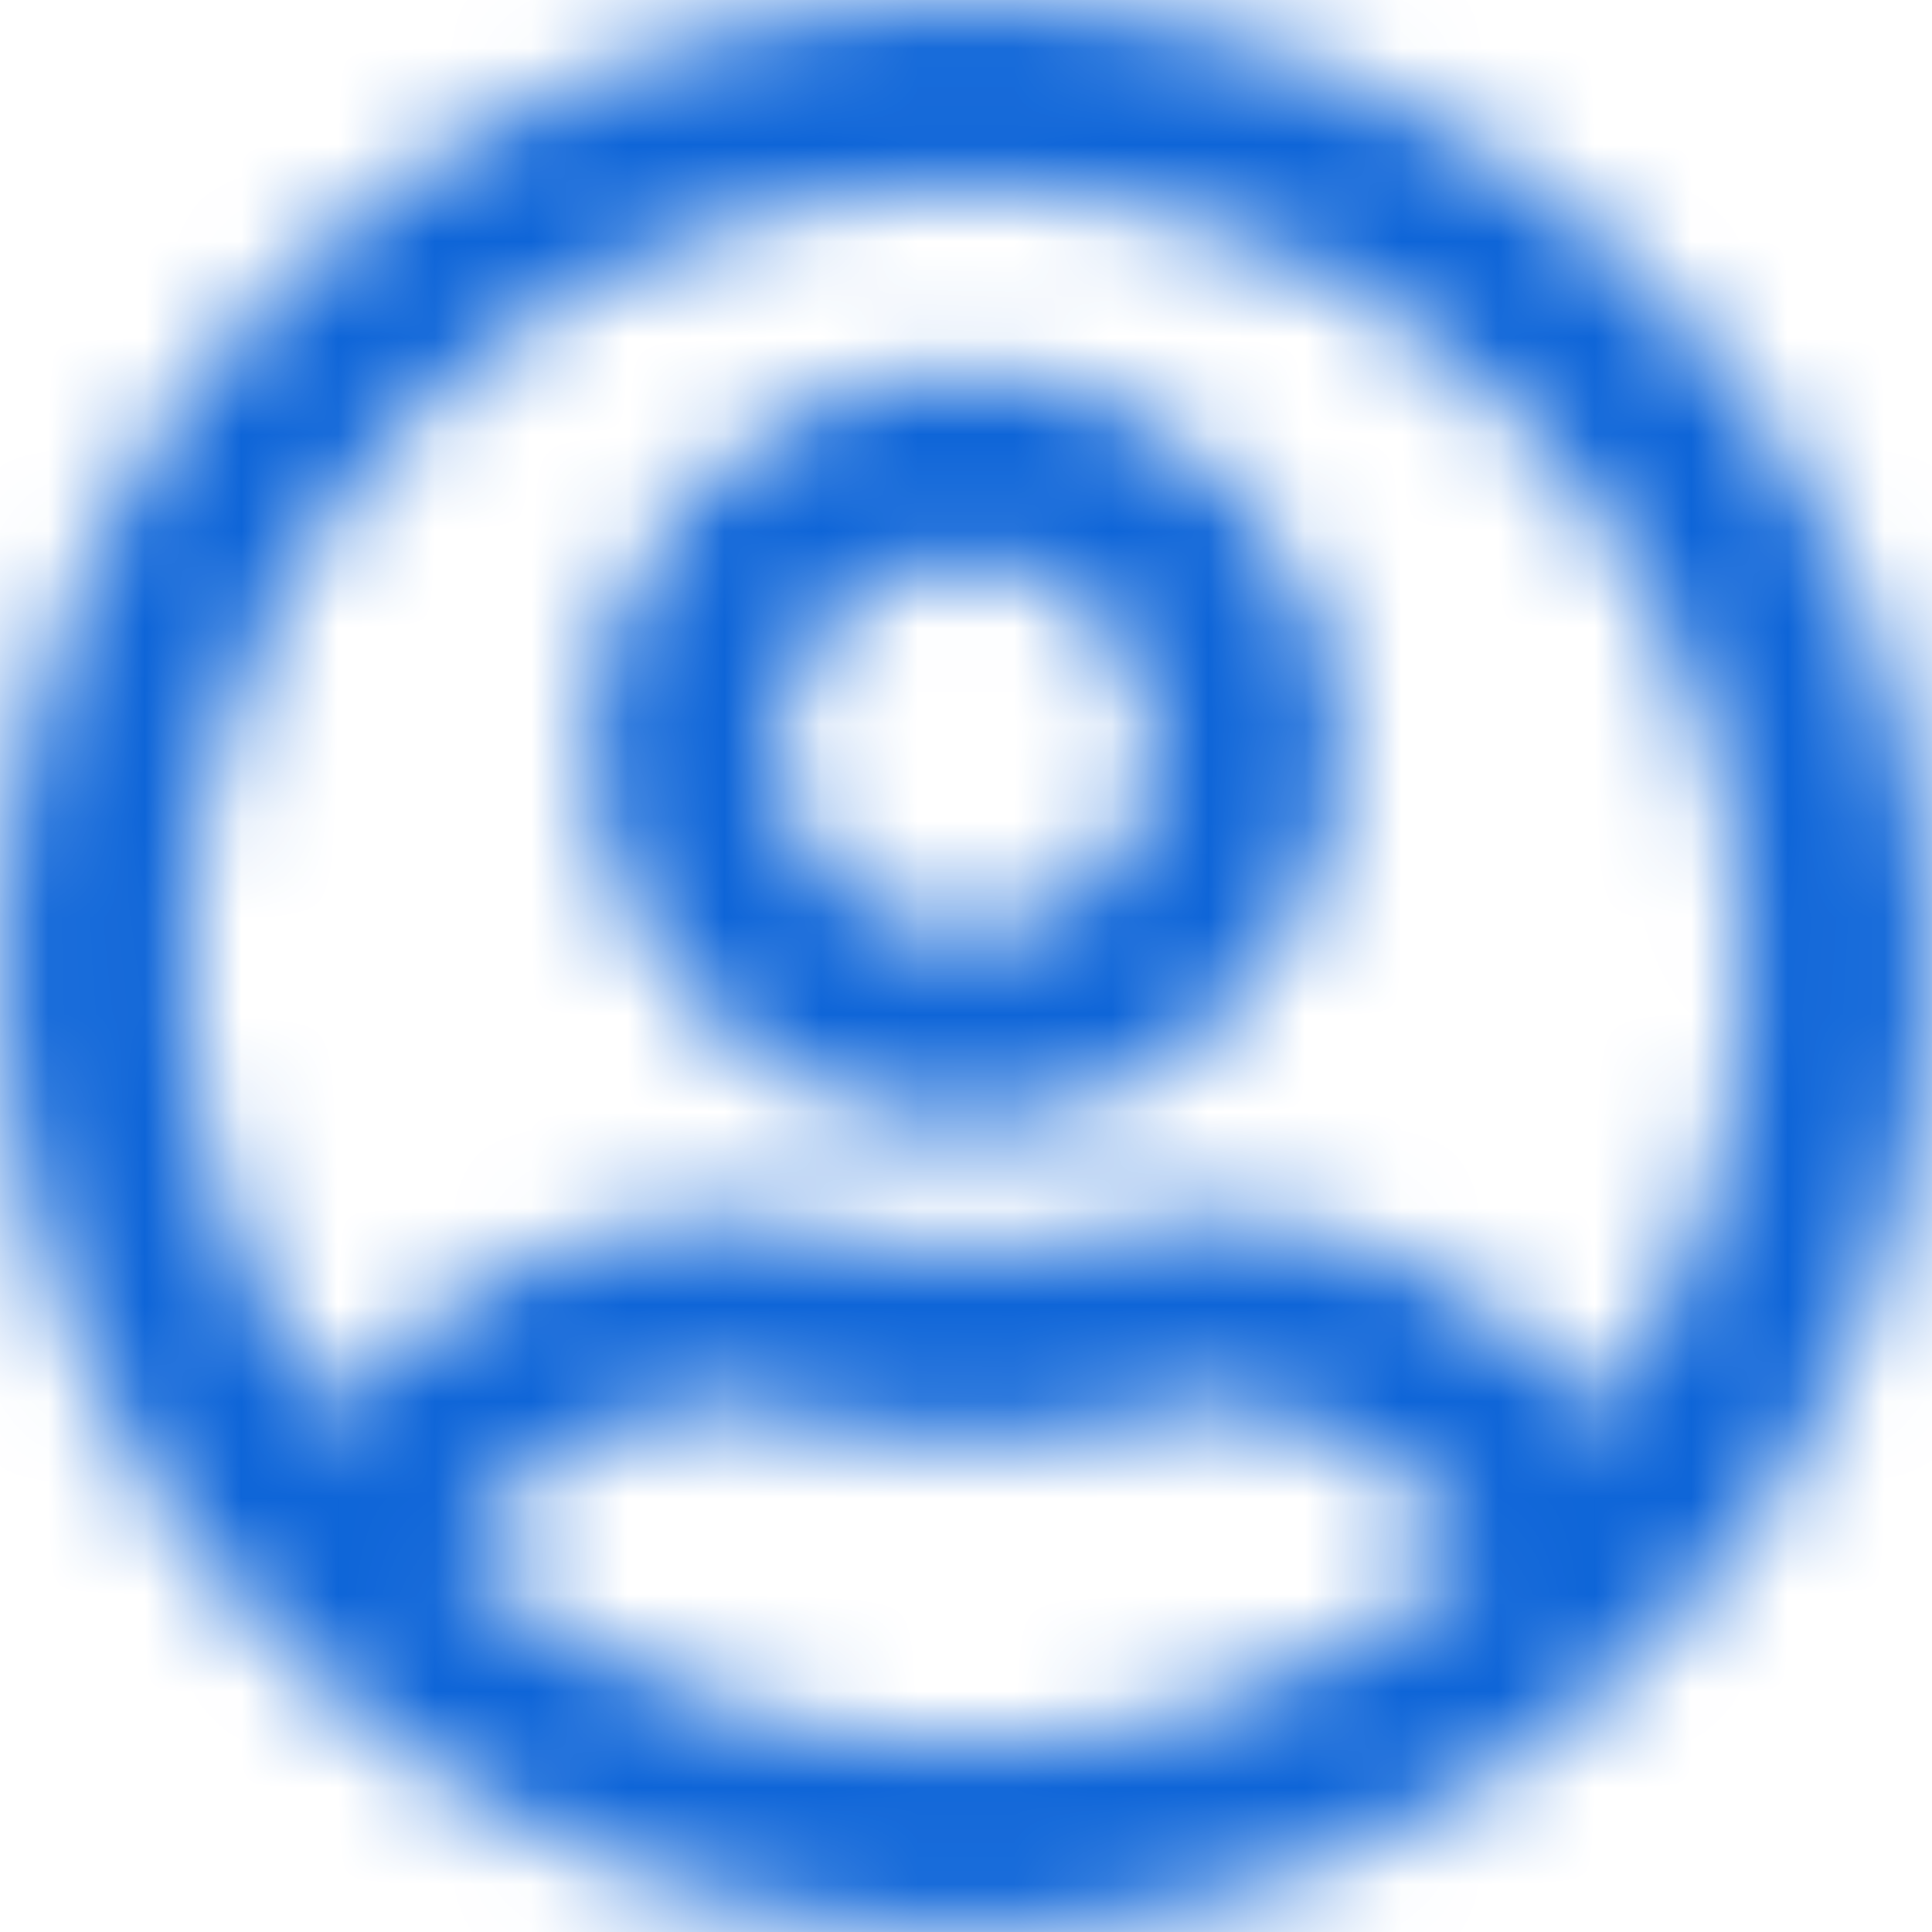 <svg width="20" height="20" viewBox="0 0 20 20" fill="none" xmlns="http://www.w3.org/2000/svg">
<mask id="mask0" mask-type="alpha" maskUnits="userSpaceOnUse" x="0" y="0" width="20" height="20">
<path fill-rule="evenodd" clip-rule="evenodd" d="M10 3.871C7.863 3.871 6.129 5.605 6.129 7.742C6.129 9.879 7.863 11.613 10 11.613C12.137 11.613 13.871 9.879 13.871 7.742C13.871 5.605 12.137 3.871 10 3.871ZM10 9.677C8.931 9.677 8.065 8.81 8.065 7.742C8.065 6.673 8.931 5.806 10 5.806C11.069 5.806 11.935 6.673 11.935 7.742C11.935 8.81 11.069 9.677 10 9.677ZM10 0C4.476 0 0 4.476 0 10C0 15.524 4.476 20 10 20C15.524 20 20 15.524 20 10C20 4.476 15.524 0 10 0ZM10 18.064C7.996 18.064 6.165 17.327 4.754 16.113C5.355 15.185 6.383 14.556 7.56 14.52C8.399 14.778 9.198 14.907 10 14.907C10.802 14.907 11.601 14.782 12.44 14.52C13.617 14.56 14.645 15.185 15.246 16.113C13.835 17.327 12.004 18.064 10 18.064ZM16.561 14.673C15.577 13.407 14.056 12.581 12.323 12.581C11.911 12.581 11.274 12.968 10 12.968C8.73 12.968 8.089 12.581 7.677 12.581C5.948 12.581 4.427 13.407 3.44 14.673C2.496 13.355 1.935 11.742 1.935 10C1.935 5.552 5.552 1.935 10 1.935C14.448 1.935 18.064 5.552 18.064 10C18.064 11.742 17.504 13.355 16.561 14.673Z" fill="white"/>
</mask>
<g mask="url(#mask0)">
<rect x="-2.667" y="-2.667" width="32" height="32" fill="black"/>
<rect width="20.244" height="20" fill="#0E65D8"/>
</g>
</svg>
